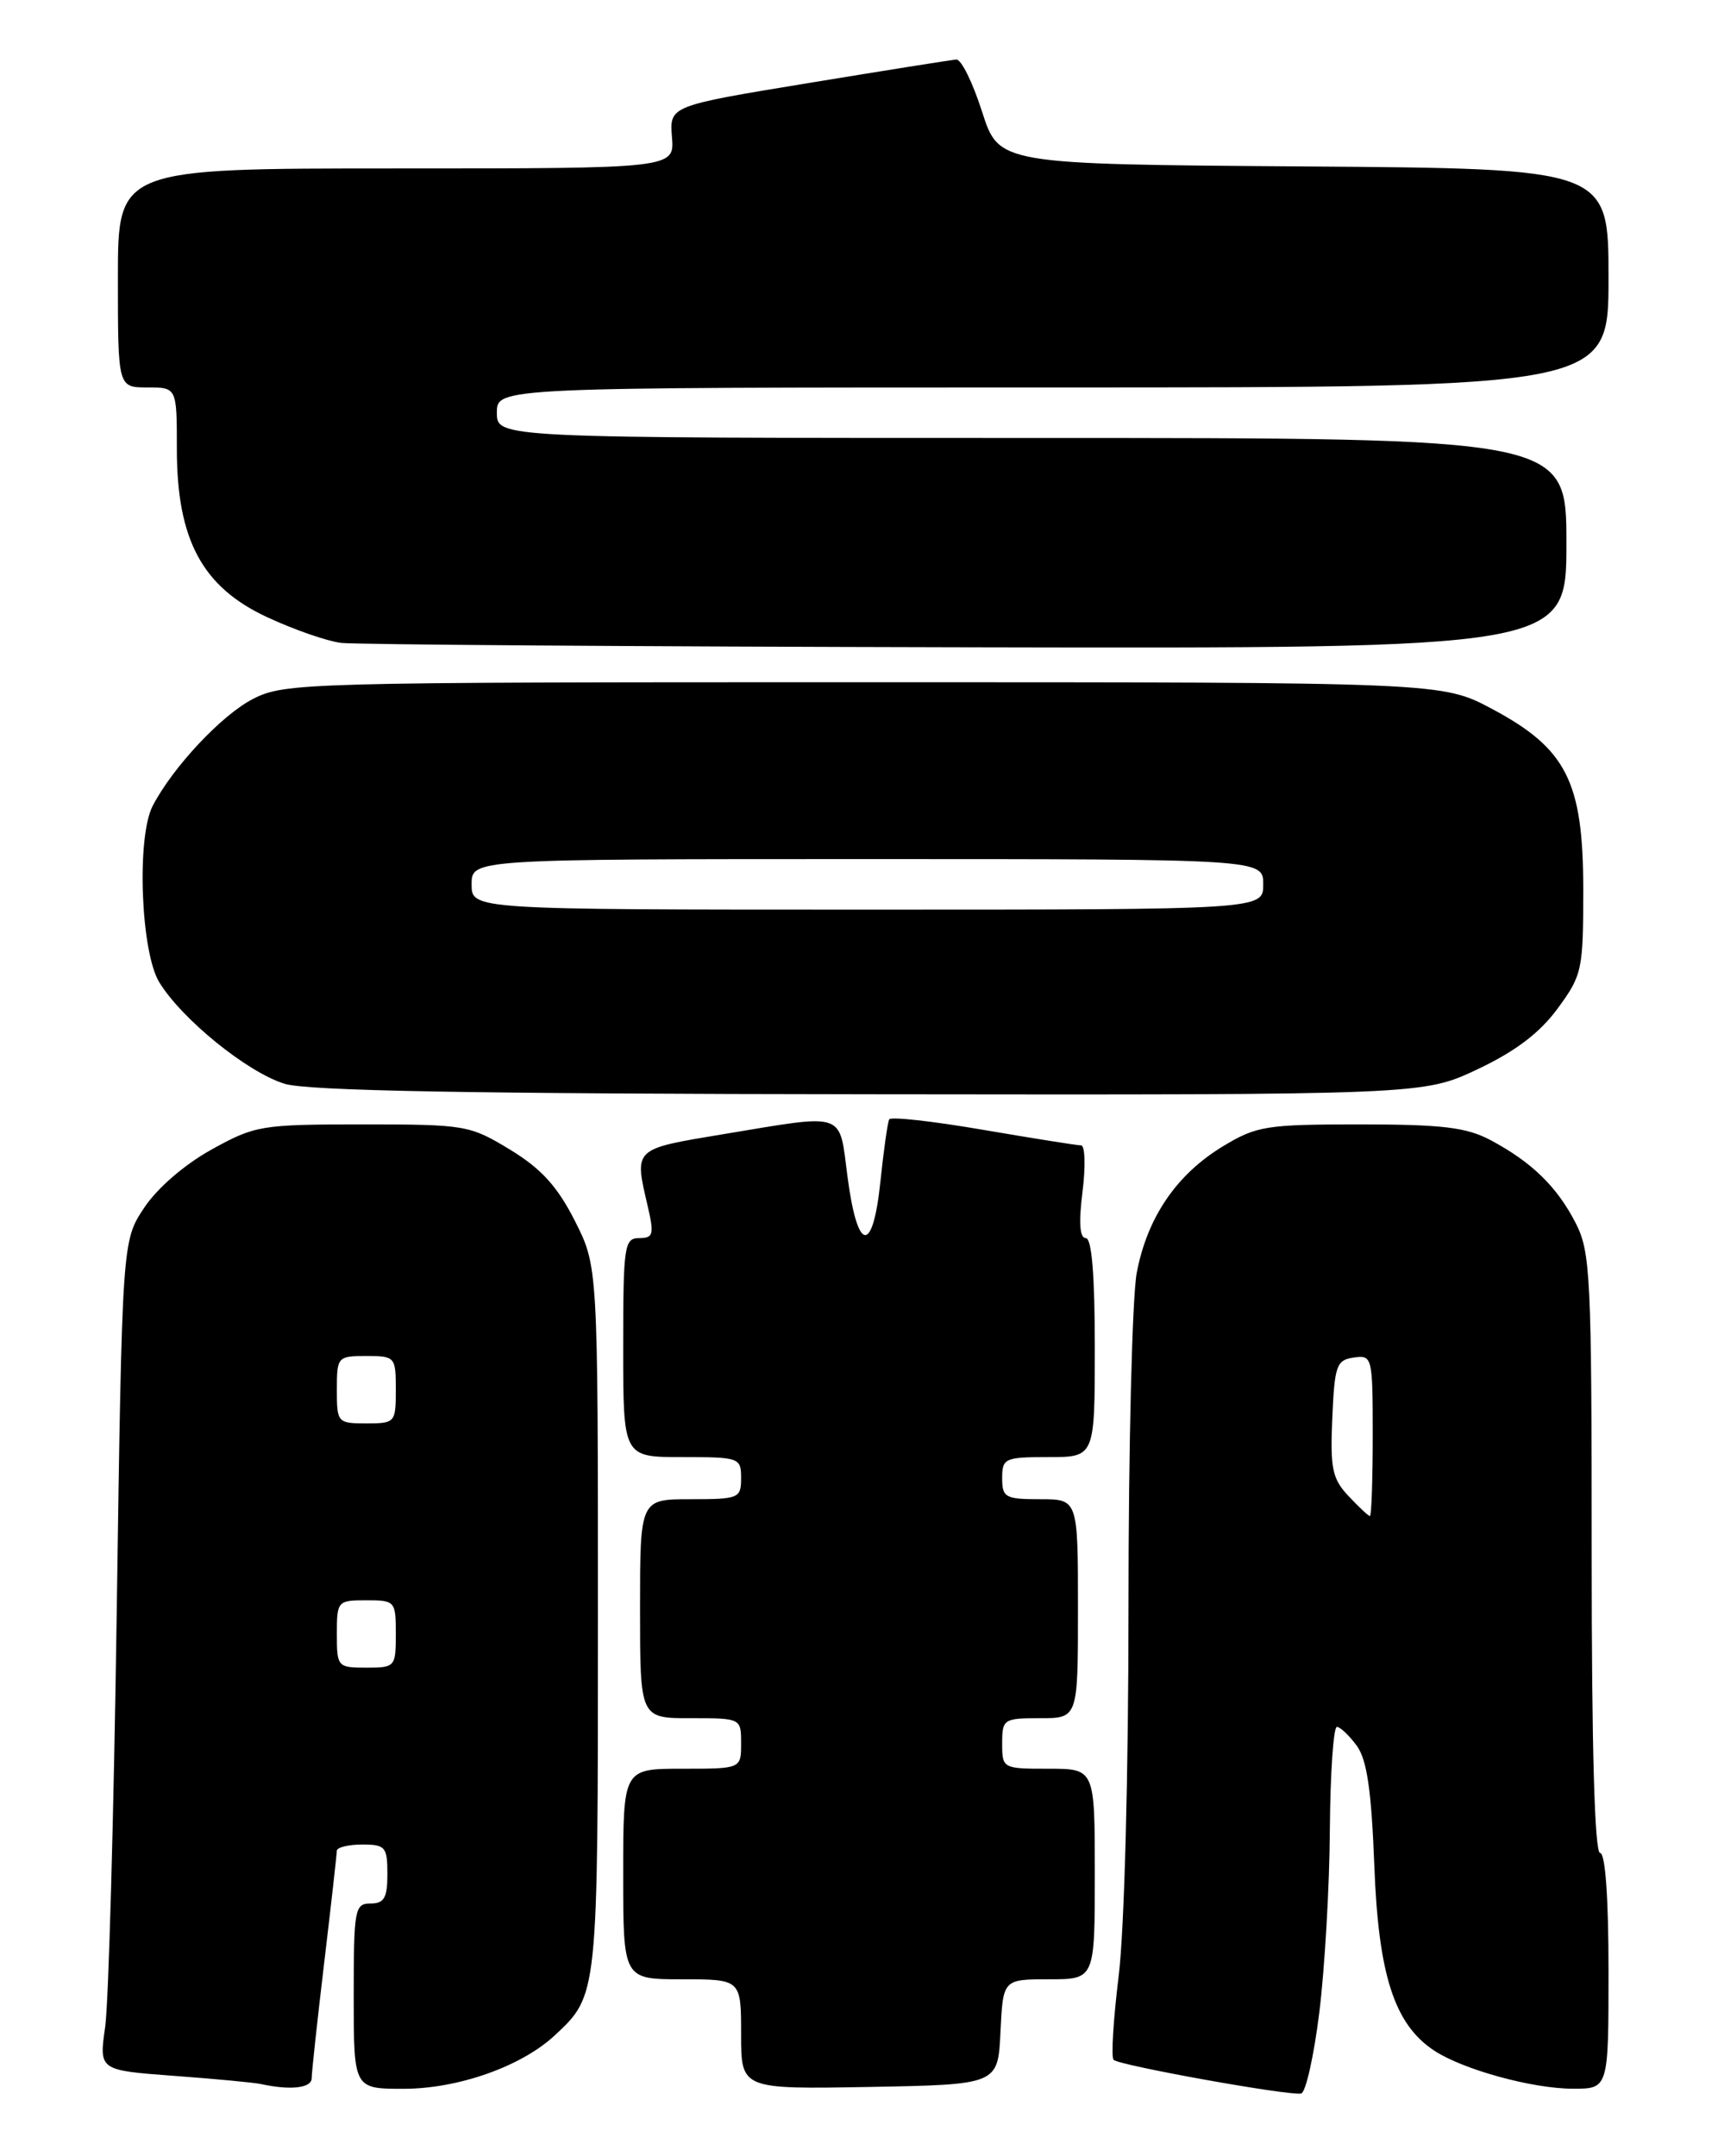 <?xml version="1.0" encoding="UTF-8" standalone="no"?>
<!DOCTYPE svg PUBLIC "-//W3C//DTD SVG 1.1//EN" "http://www.w3.org/Graphics/SVG/1.1/DTD/svg11.dtd" >
<svg xmlns="http://www.w3.org/2000/svg" xmlns:xlink="http://www.w3.org/1999/xlink" version="1.1" viewBox="0 0 204 256">
 <g >
 <path fill="currentColor"
d=" M 156.66 238.92 C 157.30 233.74 157.87 223.99 157.91 217.25 C 157.96 210.51 158.34 205.01 158.75 205.03 C 159.16 205.05 160.23 206.07 161.12 207.29 C 162.32 208.95 162.85 212.61 163.19 221.51 C 163.68 234.51 165.58 240.37 170.32 243.48 C 173.76 245.73 181.94 247.98 186.75 247.99 C 191.00 248.00 191.00 248.00 191.00 234.00 C 191.00 225.33 190.62 220.00 190.00 220.00 C 189.35 220.00 189.00 207.49 189.00 184.46 C 189.00 151.49 188.86 148.65 187.10 145.21 C 184.88 140.89 181.89 137.98 177.00 135.37 C 174.14 133.85 171.29 133.50 161.50 133.50 C 150.32 133.50 149.21 133.68 145.18 136.12 C 139.70 139.45 136.22 144.55 134.98 151.12 C 134.44 153.95 134.00 171.76 134.00 190.69 C 134.00 210.73 133.51 229.06 132.84 234.56 C 132.20 239.76 131.92 244.26 132.23 244.56 C 132.90 245.23 153.11 248.86 154.50 248.56 C 155.05 248.44 156.02 244.10 156.66 238.92 Z  M 37.01 246.75 C 37.01 246.06 37.68 239.88 38.50 233.00 C 39.32 226.12 39.99 220.16 39.99 219.75 C 40.00 219.34 41.35 219.00 43.00 219.00 C 45.76 219.00 46.00 219.28 46.00 222.50 C 46.00 225.33 45.62 226.00 44.00 226.00 C 42.12 226.00 42.00 226.67 42.00 237.00 C 42.00 248.00 42.00 248.00 47.92 248.00 C 54.39 248.00 61.90 245.35 65.85 241.68 C 71.02 236.86 71.00 237.10 71.00 192.23 C 71.00 150.36 71.00 150.36 68.25 144.93 C 66.18 140.86 64.28 138.76 60.57 136.50 C 55.78 133.59 55.28 133.50 43.07 133.50 C 30.99 133.50 30.29 133.62 25.11 136.49 C 21.91 138.26 18.66 141.07 17.11 143.41 C 14.50 147.35 14.50 147.35 13.86 191.42 C 13.51 215.67 12.89 237.82 12.49 240.65 C 11.75 245.80 11.75 245.80 20.62 246.46 C 25.51 246.82 30.18 247.26 31.00 247.44 C 34.50 248.20 37.00 247.92 37.01 246.75 Z  M 118.80 241.25 C 119.10 235.00 119.10 235.00 124.55 235.00 C 130.00 235.00 130.00 235.00 130.00 222.50 C 130.00 210.00 130.00 210.00 124.50 210.00 C 119.06 210.00 119.00 209.97 119.00 207.00 C 119.00 204.11 119.17 204.00 123.50 204.00 C 128.00 204.00 128.00 204.00 128.00 191.00 C 128.00 178.00 128.00 178.00 123.50 178.00 C 119.37 178.00 119.00 177.80 119.00 175.50 C 119.00 173.14 119.30 173.00 124.50 173.00 C 130.00 173.00 130.00 173.00 130.00 160.00 C 130.00 151.42 129.64 147.00 128.93 147.00 C 128.21 147.00 128.08 145.17 128.54 141.50 C 128.92 138.47 128.84 136.00 128.37 135.99 C 127.89 135.99 122.65 135.15 116.72 134.14 C 110.79 133.12 105.78 132.56 105.59 132.90 C 105.40 133.23 104.93 136.56 104.54 140.30 C 103.63 149.00 101.81 148.70 100.63 139.67 C 99.62 131.90 100.57 132.23 85.95 134.65 C 75.11 136.45 75.30 136.28 76.92 143.25 C 77.69 146.57 77.57 147.00 75.89 147.00 C 74.13 147.00 74.00 147.91 74.00 160.00 C 74.00 173.00 74.00 173.00 81.00 173.00 C 87.80 173.00 88.00 173.07 88.00 175.50 C 88.00 177.89 87.73 178.00 82.00 178.00 C 76.00 178.00 76.00 178.00 76.00 191.00 C 76.00 204.00 76.00 204.00 82.00 204.00 C 88.00 204.00 88.00 204.00 88.00 207.00 C 88.00 210.00 88.00 210.00 81.00 210.00 C 74.00 210.00 74.00 210.00 74.00 222.50 C 74.00 235.00 74.00 235.00 81.00 235.00 C 88.00 235.00 88.00 235.00 88.00 241.53 C 88.00 248.05 88.00 248.05 103.25 247.78 C 118.50 247.50 118.50 247.50 118.80 241.25 Z  M 175.45 126.95 C 179.94 124.83 182.83 122.64 184.95 119.75 C 187.87 115.78 188.00 115.18 188.00 105.64 C 188.00 92.81 186.03 88.89 177.17 84.17 C 171.22 81.00 171.22 81.00 102.57 81.00 C 36.17 81.00 33.79 81.06 30.05 82.98 C 26.34 84.87 20.53 91.07 18.13 95.68 C 16.20 99.41 16.71 113.01 18.91 116.62 C 21.58 120.99 29.32 127.28 33.77 128.67 C 36.45 129.52 55.93 129.87 103.25 129.92 C 168.99 130.00 168.99 130.00 175.45 126.95 Z  M 186.00 64.50 C 186.00 52.00 186.00 52.00 122.50 52.00 C 59.00 52.00 59.00 52.00 59.00 49.00 C 59.00 46.00 59.00 46.00 125.00 46.00 C 191.00 46.00 191.00 46.00 191.00 33.01 C 191.00 20.02 191.00 20.02 154.81 19.76 C 118.61 19.50 118.61 19.50 116.61 13.25 C 115.51 9.81 114.14 7.03 113.56 7.07 C 112.98 7.11 105.08 8.37 96.00 9.86 C 79.50 12.57 79.50 12.57 79.79 16.28 C 80.09 20.00 80.09 20.00 47.04 20.00 C 14.00 20.00 14.00 20.00 14.00 33.00 C 14.00 46.00 14.00 46.00 17.50 46.00 C 21.00 46.00 21.00 46.00 21.00 53.30 C 21.00 64.10 24.02 69.71 31.75 73.29 C 34.91 74.76 38.85 76.13 40.50 76.33 C 42.15 76.53 75.56 76.77 114.75 76.85 C 186.00 77.00 186.00 77.00 186.00 64.50 Z  M 160.13 177.63 C 158.20 175.58 157.94 174.36 158.20 168.38 C 158.47 162.11 158.70 161.47 160.75 161.18 C 162.95 160.87 163.00 161.08 163.00 170.43 C 163.00 175.69 162.85 180.00 162.67 180.00 C 162.50 180.00 161.35 178.94 160.13 177.63 Z  M 40.00 194.00 C 40.00 190.10 40.08 190.00 43.50 190.00 C 46.92 190.00 47.00 190.10 47.00 194.00 C 47.00 197.90 46.92 198.00 43.50 198.00 C 40.08 198.00 40.00 197.90 40.00 194.00 Z  M 40.00 165.00 C 40.00 161.10 40.08 161.00 43.50 161.00 C 46.92 161.00 47.00 161.10 47.00 165.00 C 47.00 168.90 46.92 169.00 43.50 169.00 C 40.08 169.00 40.00 168.90 40.00 165.00 Z  M 56.00 105.00 C 56.00 102.00 56.00 102.00 103.00 102.00 C 150.00 102.00 150.00 102.00 150.00 105.00 C 150.00 108.00 150.00 108.00 103.00 108.00 C 56.00 108.00 56.00 108.00 56.00 105.00 Z "/>
</g>
</svg>